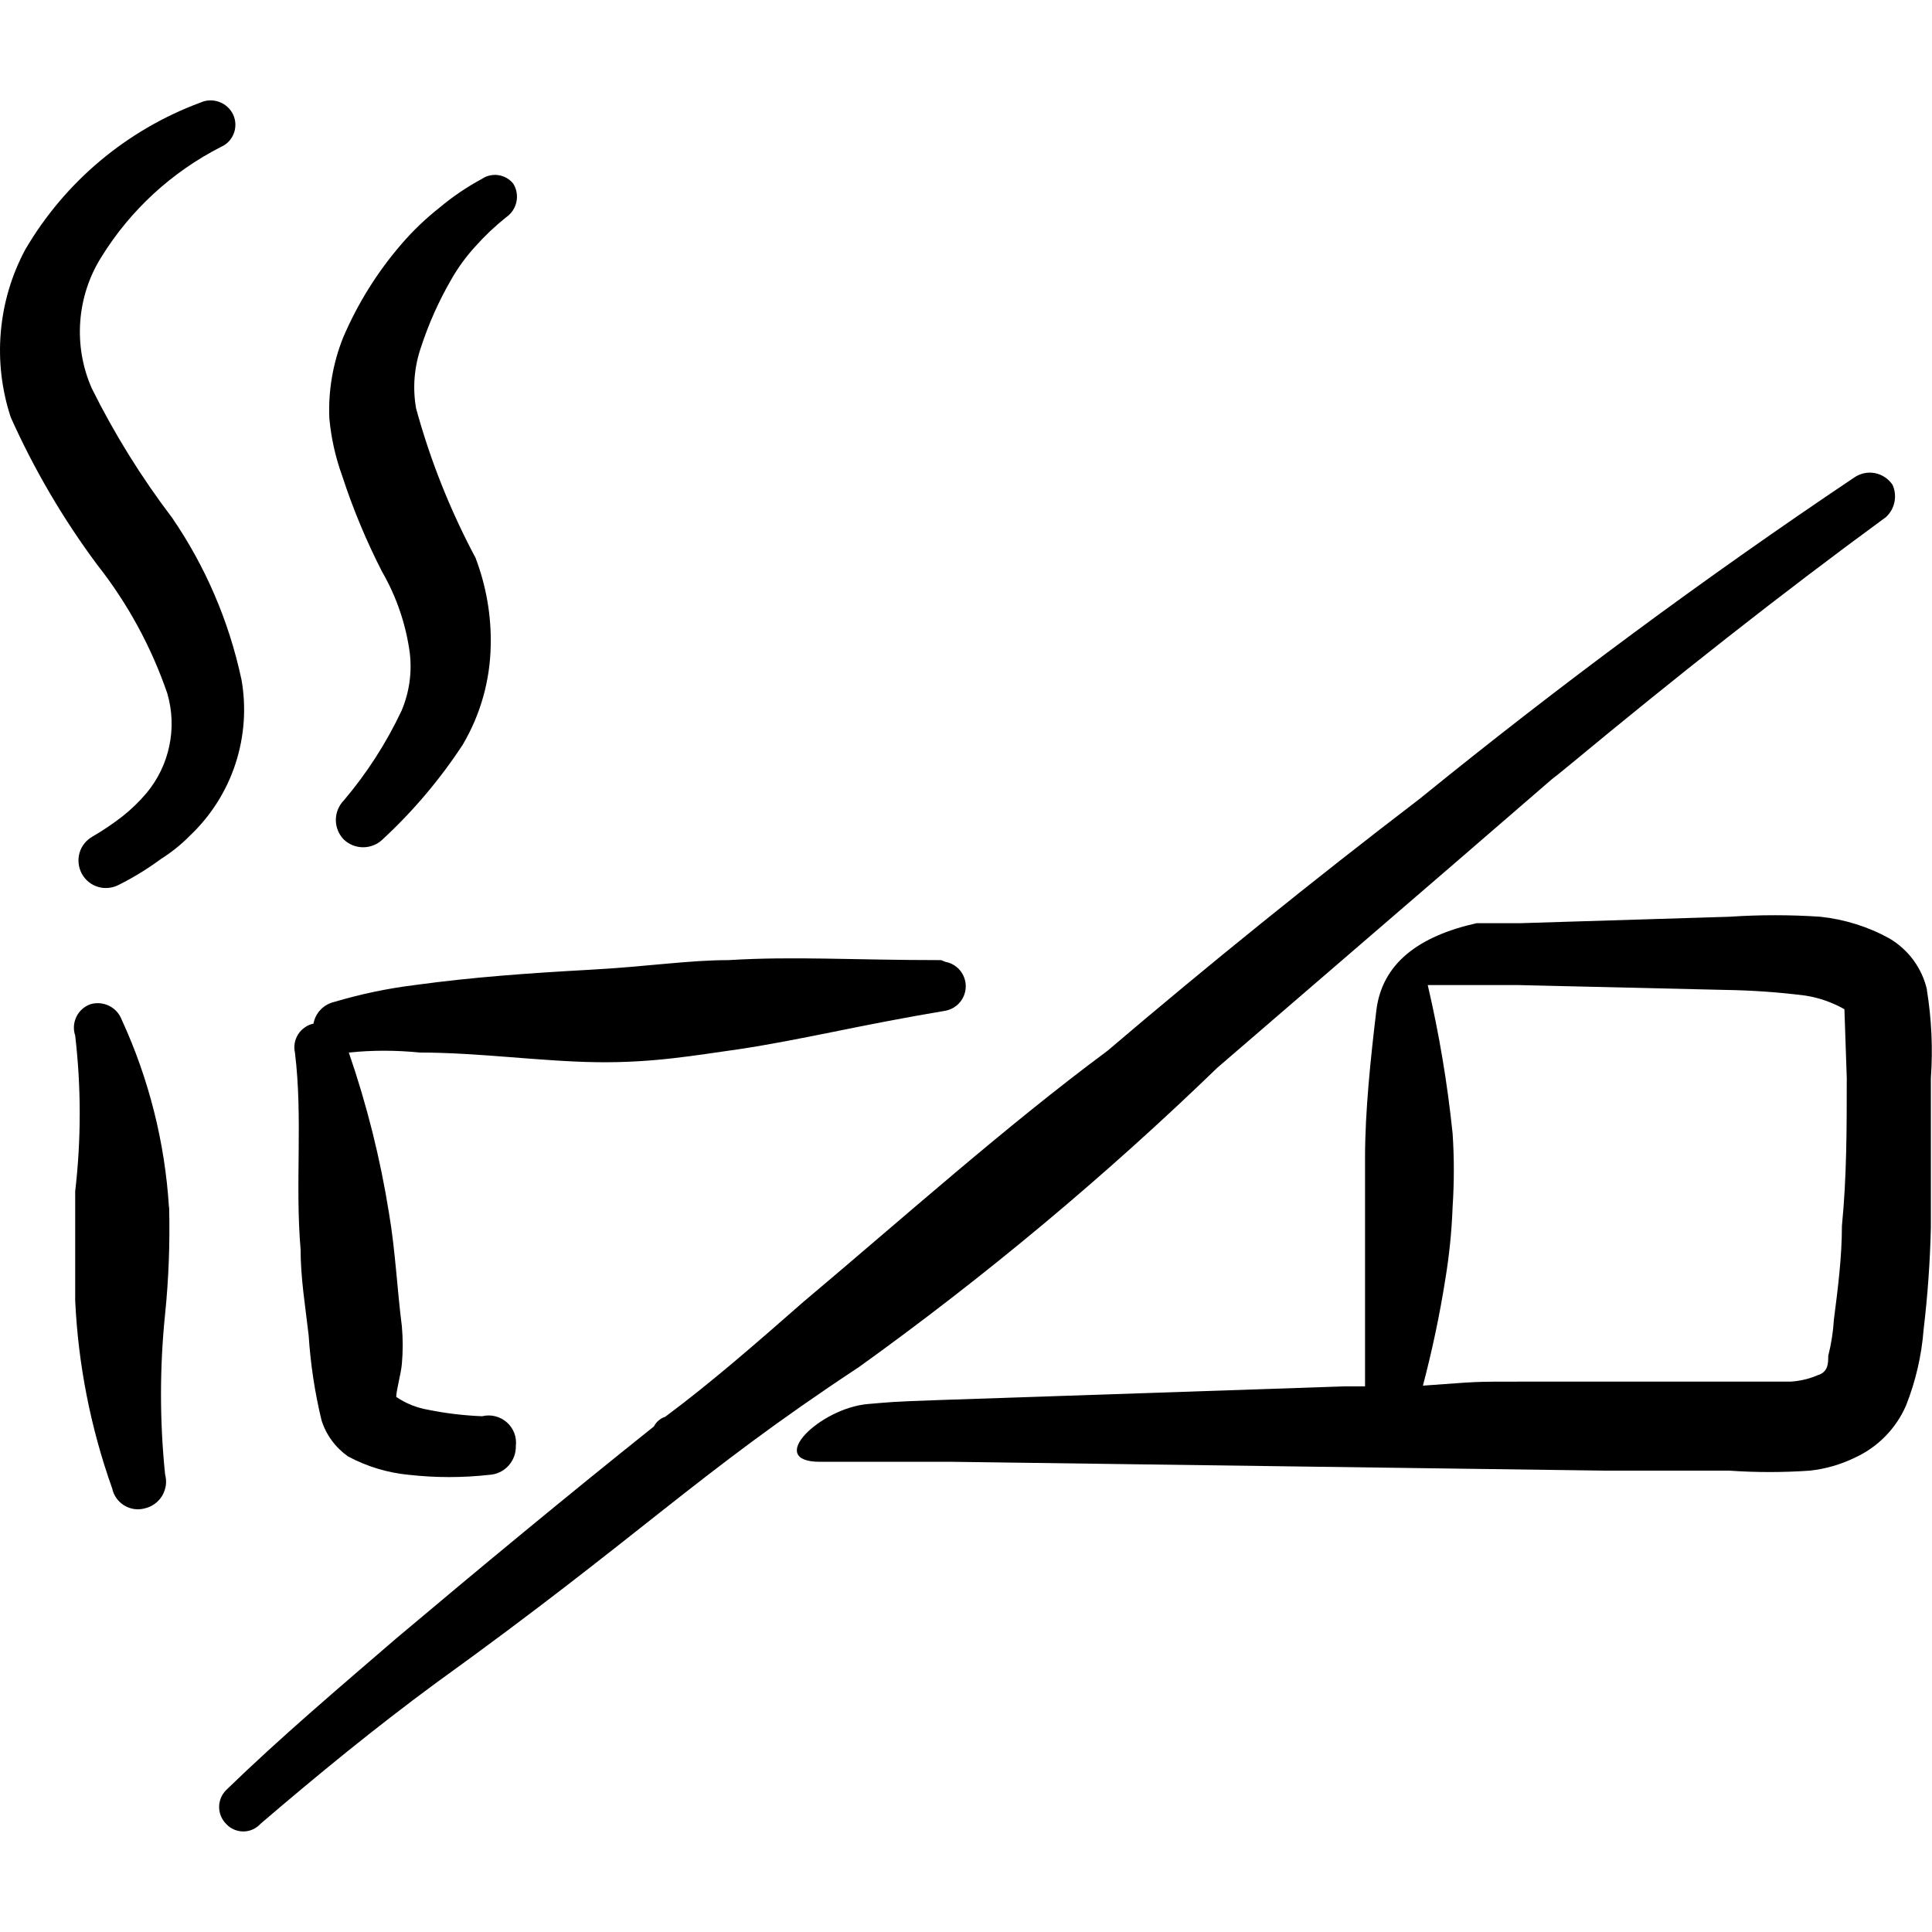 <svg xmlns="http://www.w3.org/2000/svg" fill="none" viewBox="0 0 24 24" id="Allowances-No-Smoking--Streamline-Freehand">
  <desc>
    Allowances No Smoking Streamline Icon: https://streamlinehq.com
  </desc>
  <path fill="#000000" fill-rule="evenodd" d="M11.692 11.927c-1.097 0 -1.825 -0.05 -2.643 0 -0.499 0 -0.997 0.08 -1.725 0.12 -0.728 0.04 -1.446 0.09 -2.174 0.19 -0.338 0.042 -0.671 0.112 -0.997 0.209 -0.065 0.015 -0.124 0.048 -0.17 0.096 -0.046 0.048 -0.077 0.108 -0.089 0.174 -0.039 0.008 -0.076 0.024 -0.108 0.047 -0.033 0.023 -0.06 0.051 -0.082 0.085 -0.021 0.033 -0.036 0.071 -0.043 0.11 -0.007 0.039 -0.006 0.079 0.003 0.118 0.1 0.818 0 1.625 0.07 2.443 0 0.359 0.06 0.718 0.1 1.067 0.023 0.356 0.076 0.71 0.16 1.057 0.057 0.182 0.173 0.339 0.329 0.449 0.235 0.126 0.492 0.204 0.758 0.229 0.331 0.037 0.666 0.037 0.997 0 0.091 -0.005 0.176 -0.045 0.238 -0.113s0.094 -0.155 0.092 -0.246c0.006 -0.054 -0 -0.11 -0.02 -0.161 -0.02 -0.051 -0.051 -0.097 -0.093 -0.133 -0.041 -0.036 -0.091 -0.062 -0.144 -0.075 -0.053 -0.013 -0.109 -0.013 -0.162 0 -0.224 -0.009 -0.448 -0.035 -0.668 -0.08 -0.143 -0.024 -0.279 -0.078 -0.399 -0.16 0 -0.08 0.06 -0.289 0.07 -0.409 0.014 -0.156 0.014 -0.313 0 -0.469 -0.06 -0.469 -0.08 -0.937 -0.16 -1.406 -0.108 -0.678 -0.275 -1.345 -0.499 -1.994 0.292 -0.03 0.586 -0.03 0.878 0 0.738 0 1.496 0.11 2.204 0.12 0.708 0.01 1.247 -0.09 1.755 -0.16 0.798 -0.12 1.496 -0.299 2.573 -0.479 0.071 -0.013 0.136 -0.051 0.182 -0.106s0.072 -0.126 0.072 -0.198c0 -0.072 -0.025 -0.142 -0.072 -0.198 -0.046 -0.056 -0.111 -0.093 -0.182 -0.106l-0.05 -0.02Z" clip-rule="evenodd" stroke-width="1"></path>
  <path fill="#000000" fill-rule="evenodd" d="M23.938 12.296c-0.03 -0.133 -0.088 -0.258 -0.168 -0.368 -0.081 -0.11 -0.183 -0.202 -0.3 -0.271 -0.265 -0.146 -0.557 -0.237 -0.858 -0.269 -0.375 -0.025 -0.752 -0.025 -1.127 0l-2.593 0.08h-0.548c-0.718 0.16 -1.177 0.499 -1.247 1.087 -0.07 0.588 -0.14 1.246 -0.14 1.825v2.842h-0.259c-6.103 0.209 -5.315 0.17 -5.914 0.219 -0.598 0.05 -1.286 0.718 -0.598 0.718h1.645l8.127 0.11h1.526c0.332 0.023 0.665 0.023 0.997 0 0.194 -0.021 0.383 -0.075 0.558 -0.16 0.286 -0.13 0.513 -0.361 0.638 -0.648 0.12 -0.303 0.194 -0.622 0.219 -0.947 0.05 -0.419 0.08 -0.838 0.09 -1.266v-1.855c0.026 -0.366 0.009 -0.735 -0.05 -1.097Zm-0.997 1.117c0 0.598 0 1.207 -0.06 1.815 0 0.389 -0.05 0.778 -0.1 1.167 -0.009 0.151 -0.033 0.302 -0.07 0.449 0 0.09 0 0.2 -0.13 0.239 -0.107 0.046 -0.222 0.073 -0.339 0.08H18.952c-0.718 0 -0.558 0 -1.276 0.05 0.115 -0.437 0.209 -0.88 0.279 -1.326 0.049 -0.297 0.079 -0.597 0.09 -0.898 0.02 -0.302 0.02 -0.605 0 -0.907 -0.064 -0.621 -0.167 -1.237 -0.309 -1.845h1.127l2.563 0.06c0.334 0.005 0.666 0.028 0.997 0.07 0.172 0.026 0.337 0.084 0.489 0.17l0.03 0.878Z" clip-rule="evenodd" stroke-width="1"></path>
  <path fill="#000000" fill-rule="evenodd" d="M10.655 16.993c1.578 -1.133 3.071 -2.379 4.468 -3.73 5.585 -4.807 3.65 -3.161 4.398 -3.779 1.276 -1.057 2.573 -2.084 3.909 -3.062 0.053 -0.05 0.09 -0.115 0.104 -0.187 0.014 -0.072 0.006 -0.146 -0.024 -0.212 -0.025 -0.038 -0.058 -0.07 -0.095 -0.095 -0.038 -0.025 -0.08 -0.042 -0.125 -0.051 -0.045 -0.008 -0.09 -0.008 -0.135 0.002 -0.044 0.01 -0.086 0.028 -0.123 0.054 -1.858 1.247 -3.658 2.578 -5.395 3.989 -1.33 1.017 -2.623 2.061 -3.879 3.131 -1.276 0.947 -2.523 2.064 -3.78 3.121 -0.558 0.489 -1.137 0.997 -1.715 1.426 -0.03 0.01 -0.058 0.025 -0.082 0.046 -0.024 0.021 -0.044 0.046 -0.058 0.074 -1.087 0.868 -2.134 1.735 -3.201 2.633 -0.728 0.628 -1.436 1.227 -2.114 1.885 -0.055 0.056 -0.086 0.131 -0.086 0.209 0 0.078 0.031 0.153 0.086 0.209 0.027 0.03 0.06 0.054 0.097 0.07 0.037 0.016 0.077 0.025 0.117 0.025 0.04 0 0.08 -0.008 0.117 -0.025 0.037 -0.016 0.07 -0.04 0.097 -0.07 0.698 -0.598 1.416 -1.187 2.174 -1.745 2.573 -1.855 3.221 -2.583 5.245 -3.919Z" clip-rule="evenodd" stroke-width="1"></path>
  <path fill="#000000" fill-rule="evenodd" d="M2.099 14.998c-0.05 -0.807 -0.25 -1.599 -0.588 -2.333 -0.029 -0.075 -0.085 -0.136 -0.157 -0.171 -0.072 -0.035 -0.155 -0.042 -0.231 -0.019 -0.076 0.027 -0.139 0.083 -0.174 0.156 -0.035 0.073 -0.041 0.156 -0.015 0.233 0.075 0.643 0.075 1.292 0 1.935v1.356c0.037 0.796 0.192 1.583 0.459 2.333 0.009 0.044 0.027 0.085 0.053 0.122 0.026 0.037 0.059 0.068 0.097 0.091 0.038 0.023 0.081 0.039 0.125 0.045 0.044 0.006 0.09 0.003 0.133 -0.009 0.044 -0.01 0.086 -0.03 0.123 -0.057 0.037 -0.027 0.068 -0.061 0.091 -0.1 0.023 -0.039 0.038 -0.083 0.045 -0.128 0.006 -0.045 0.003 -0.091 -0.009 -0.135 -0.068 -0.663 -0.068 -1.331 0 -1.994 0.045 -0.441 0.061 -0.884 0.05 -1.326Z" clip-rule="evenodd" stroke-width="1"></path>
  <path fill="#000000" fill-rule="evenodd" d="M2.996 8.426c-0.154 -0.714 -0.445 -1.392 -0.858 -1.994 -0.382 -0.503 -0.716 -1.04 -0.997 -1.606 -0.116 -0.262 -0.165 -0.547 -0.144 -0.833 0.021 -0.285 0.111 -0.561 0.264 -0.803 0.361 -0.583 0.875 -1.055 1.486 -1.366 0.036 -0.016 0.069 -0.039 0.096 -0.068 0.027 -0.029 0.048 -0.063 0.062 -0.1 0.014 -0.037 0.02 -0.077 0.019 -0.116 -0.001 -0.04 -0.011 -0.079 -0.027 -0.115 -0.035 -0.074 -0.097 -0.131 -0.174 -0.159 -0.077 -0.028 -0.161 -0.025 -0.235 0.009 -0.914 0.339 -1.682 0.984 -2.174 1.825 -0.17 0.317 -0.273 0.665 -0.304 1.024 -0.031 0.358 0.011 0.719 0.124 1.061 0.291 0.649 0.652 1.265 1.077 1.835 0.377 0.479 0.67 1.019 0.868 1.596 0.061 0.212 0.07 0.435 0.024 0.651 -0.045 0.216 -0.143 0.417 -0.284 0.586 -0.09 0.106 -0.19 0.203 -0.299 0.289 -0.117 0.091 -0.241 0.174 -0.369 0.249 -0.039 0.022 -0.074 0.051 -0.102 0.086 -0.028 0.035 -0.049 0.075 -0.061 0.118 -0.013 0.043 -0.016 0.088 -0.011 0.133 0.005 0.045 0.019 0.088 0.04 0.127 0.022 0.039 0.051 0.074 0.086 0.102 0.035 0.028 0.075 0.049 0.118 0.061 0.043 0.013 0.088 0.016 0.133 0.011 0.045 -0.005 0.088 -0.019 0.127 -0.04 0.182 -0.091 0.355 -0.198 0.519 -0.319 0.13 -0.082 0.251 -0.179 0.359 -0.289 0.261 -0.247 0.456 -0.555 0.567 -0.896 0.111 -0.341 0.136 -0.705 0.071 -1.058Z" clip-rule="evenodd" stroke-width="1"></path>
  <path fill="#000000" fill-rule="evenodd" d="M4.751 7.11c0.176 0.307 0.291 0.646 0.339 0.997 0.03 0.244 -0.005 0.491 -0.1 0.718 -0.189 0.402 -0.431 0.778 -0.718 1.117 -0.064 0.065 -0.1 0.153 -0.1 0.244 0 0.091 0.036 0.179 0.1 0.244 0.065 0.061 0.15 0.095 0.239 0.095s0.175 -0.034 0.239 -0.095c0.379 -0.35 0.714 -0.746 0.997 -1.177 0.222 -0.375 0.342 -0.801 0.349 -1.237 0.008 -0.371 -0.057 -0.74 -0.189 -1.087 -0.314 -0.589 -0.562 -1.211 -0.738 -1.855 -0.045 -0.254 -0.024 -0.514 0.06 -0.758 0.096 -0.295 0.223 -0.579 0.379 -0.848 0.084 -0.147 0.184 -0.284 0.299 -0.409 0.116 -0.13 0.243 -0.25 0.379 -0.359 0.066 -0.045 0.112 -0.113 0.129 -0.191 0.017 -0.078 0.003 -0.16 -0.039 -0.227 -0.045 -0.057 -0.111 -0.095 -0.183 -0.106 -0.072 -0.011 -0.146 0.005 -0.206 0.046 -0.188 0.101 -0.365 0.221 -0.529 0.359 -0.17 0.134 -0.327 0.284 -0.469 0.449 -0.302 0.349 -0.547 0.742 -0.728 1.167 -0.126 0.317 -0.184 0.657 -0.17 0.997 0.022 0.245 0.076 0.486 0.16 0.718 0.134 0.411 0.301 0.812 0.499 1.197Z" clip-rule="evenodd" stroke-width="1"></path>
</svg>